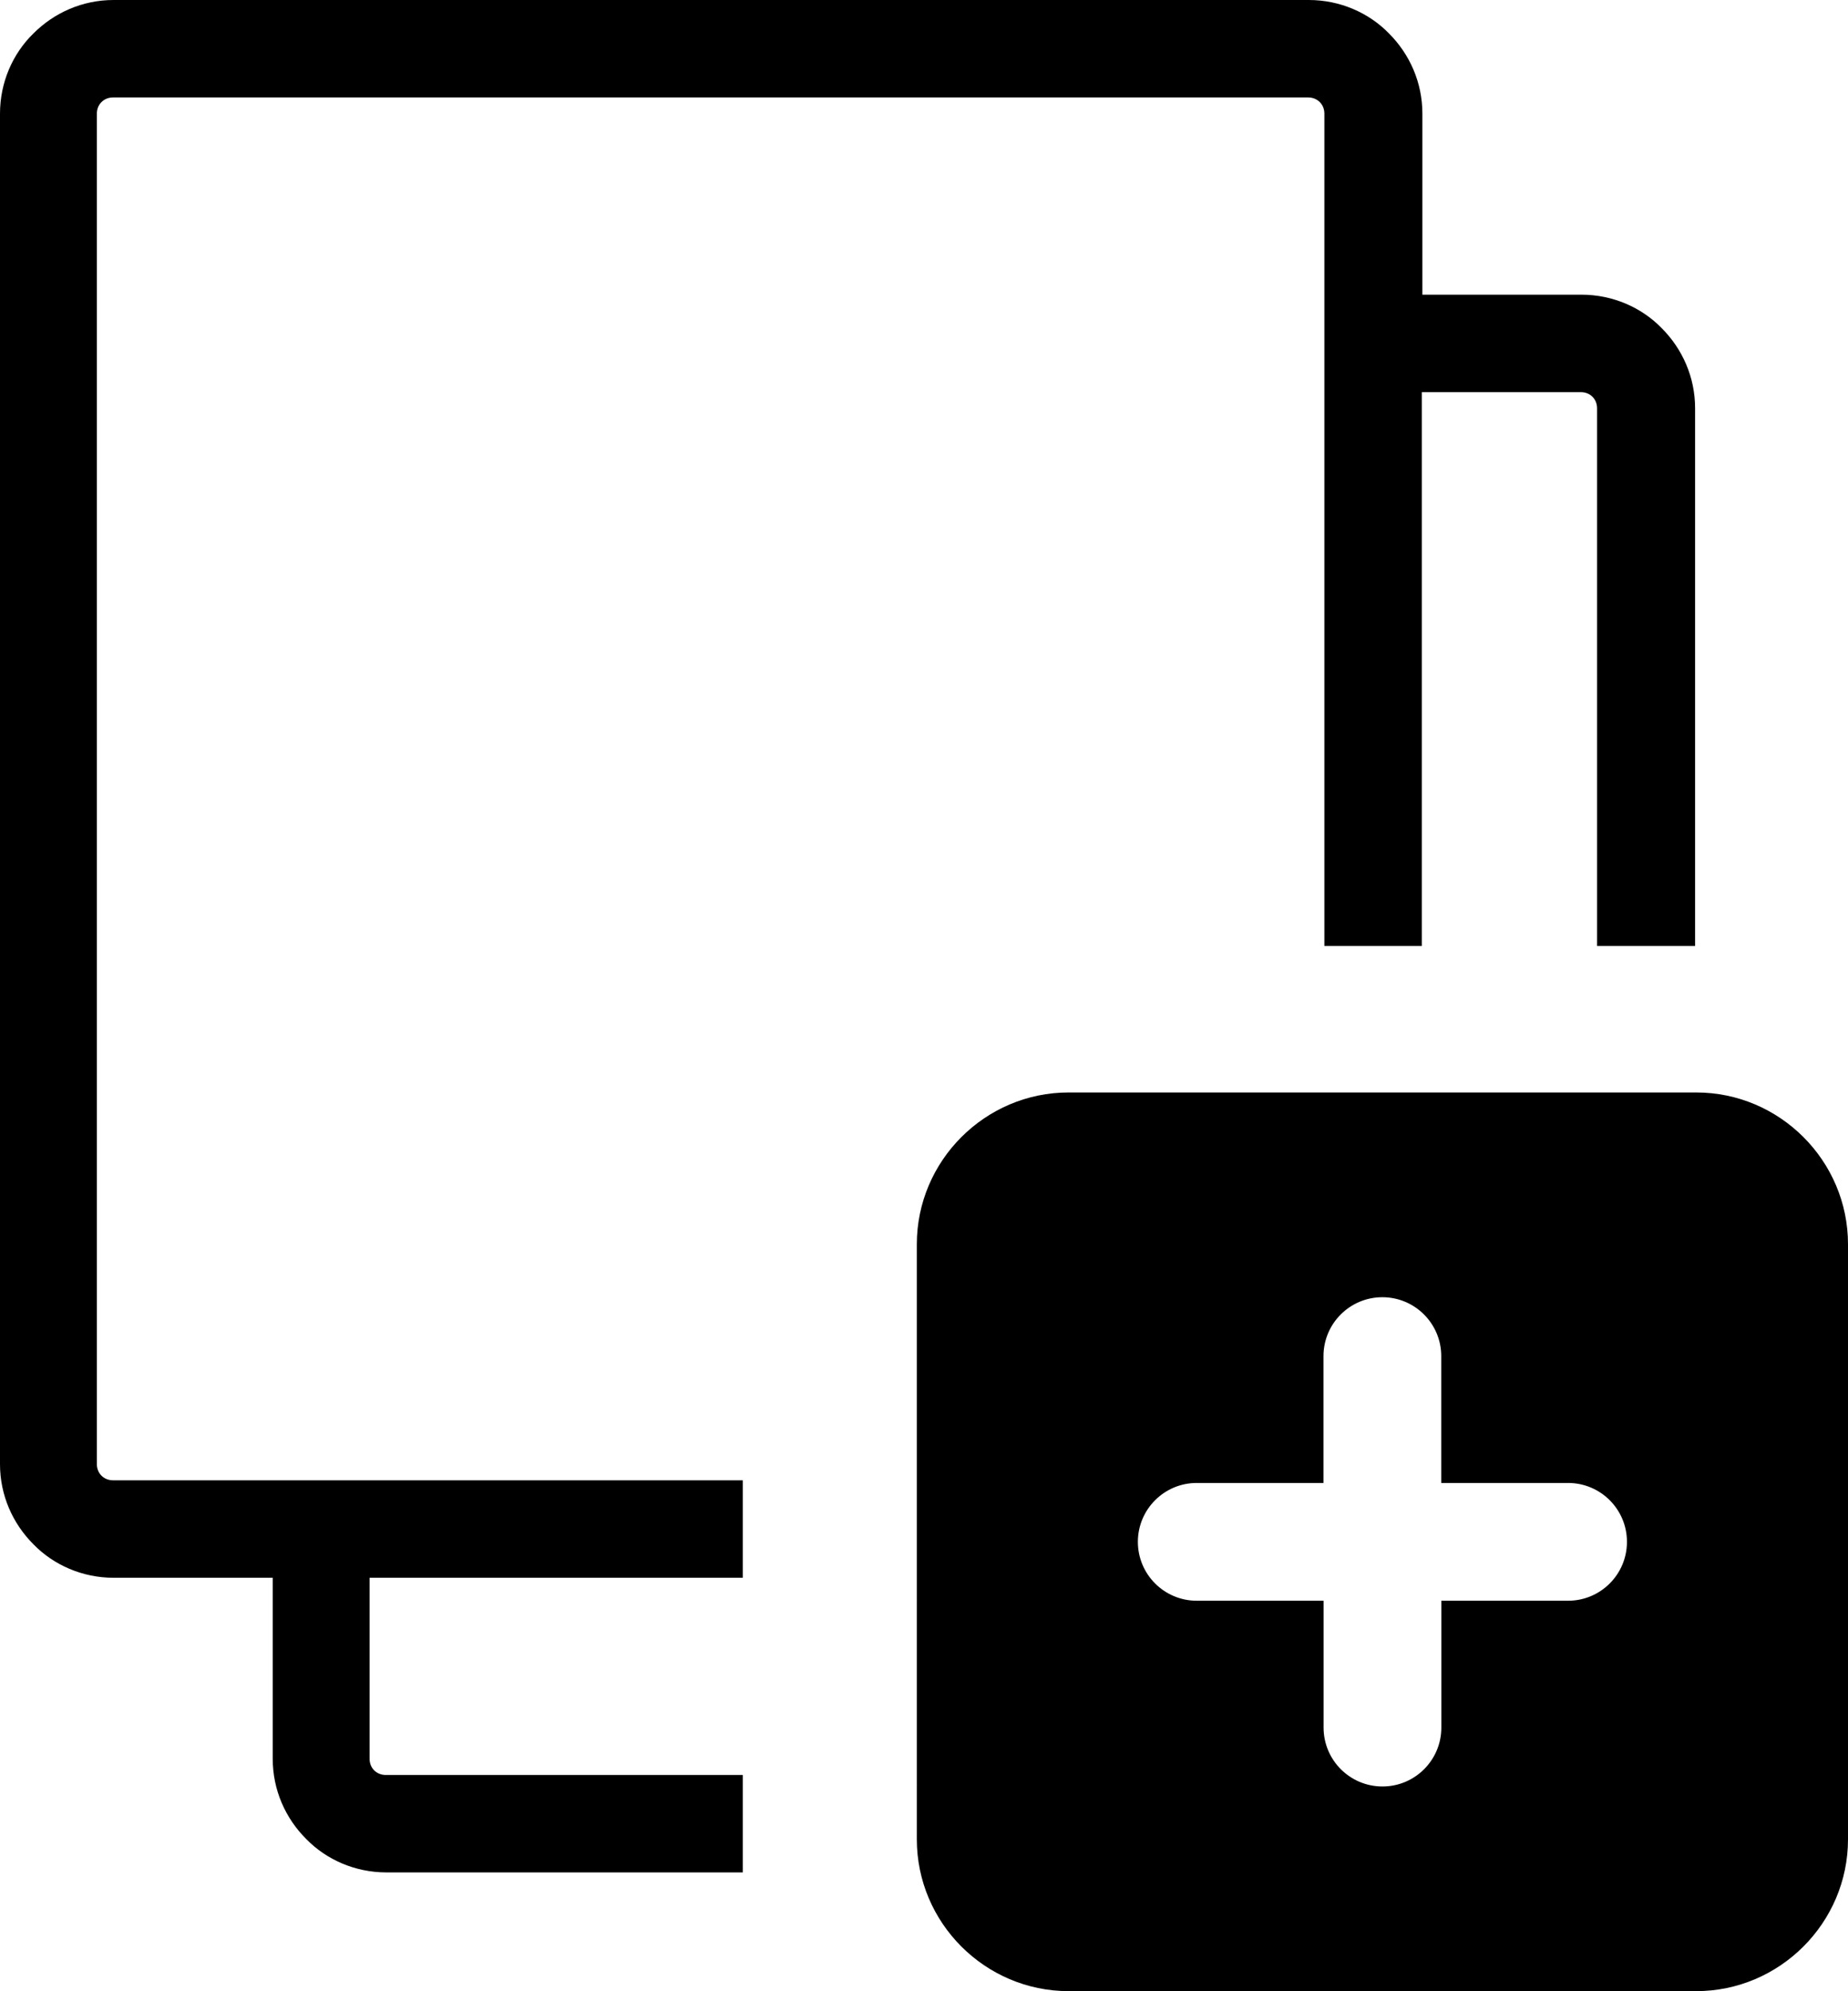 <?xml version="1.0" encoding="utf-8"?><svg version="1.1" id="Layer_1" xmlns="http://www.w3.org/2000/svg" xmlns:xlink="http://www.w3.org/1999/xlink" x="0px" y="0px" viewBox="0 0 114.066 122.881" enable-background="new 0 0 114.066 122.881" xml:space="preserve"><g><path fill-rule="evenodd" clip-rule="evenodd" d="M 65.959 67.42 h 38.739 c 5.154 0 9.368 4.219 9.368 9.367 v 36.725 c 0 5.154 -4.221 9.369 -9.368 9.369 H 65.959 c -5.154 0 -9.369 -4.215 -9.369 -9.369 V 76.787 C 56.59 71.639 60.805 67.42 65.959 67.42 L 65.959 67.42 L 65.959 67.42 z z M 87.795 18.186 h 9.822 c 1.923 0 3.703 0.783 4.947 2.063 c 1.28 1.281 2.064 3.025 2.064 4.947 v 33.183 h -6.051 V 25.196 c 0 -0.285 -0.107 -0.533 -0.285 -0.711 c -0.177 -0.178 -0.426 -0.285 -0.711 -0.285 H 87.76 v 34.18 h -6.014 V 7.011 c 0 -0.285 -0.107 -0.534 -0.285 -0.711 c -0.178 -0.178 -0.428 -0.285 -0.712 -0.285 H 6.976 c -0.285 0 -0.535 0.106 -0.712 0.285 C 6.085 6.478 5.979 6.726 5.979 7.011 v 83.348 c 0 0.285 0.107 0.533 0.285 0.711 s 0.427 0.285 0.711 0.285 h 38.871 v 6.014 H 22.812 v 11.174 c 0 0.285 0.107 0.535 0.285 0.713 c 0.177 0.176 0.427 0.285 0.711 0.285 l 22.038 -0.002 v 6.014 H 23.844 c -1.922 0 -3.701 -0.783 -4.946 -2.064 c -1.282 -1.279 -2.064 -3.023 -2.064 -4.947 l 0 -11.172 H 7.011 c -1.922 0 -3.701 -0.785 -4.946 -2.064 C 0.783 94.023 0 92.279 0 90.357 V 7.011 C 0 5.089 0.783 3.31 2.064 2.064 C 3.345 0.783 5.089 0 7.011 0 h 73.774 c 1.921 0 3.701 0.783 4.947 2.063 c 1.28 1.282 2.063 3.025 2.063 4.947 V 18.186 L 87.795 18.186 L 87.795 18.186 L 87.795 18.186 z z z M 73.868 98.787 c -2.007 0 -3.634 -1.627 -3.634 -3.635 c 0 -2.006 1.627 -3.633 3.634 -3.633 h 7.823 v -7.83 c 0 -2.006 1.628 -3.633 3.634 -3.633 s 3.634 1.627 3.634 3.633 v 7.83 h 7.829 c 2.007 0 3.634 1.627 3.634 3.633 c 0 2.008 -1.627 3.635 -3.634 3.635 h -7.823 v 7.83 c 0 2.006 -1.627 3.633 -3.634 3.633 c -2.006 0 -3.634 -1.627 -3.634 -3.633 v -7.83 H 73.868 L 73.868 98.787 L 73.868 98.787 z"/></g></svg>
